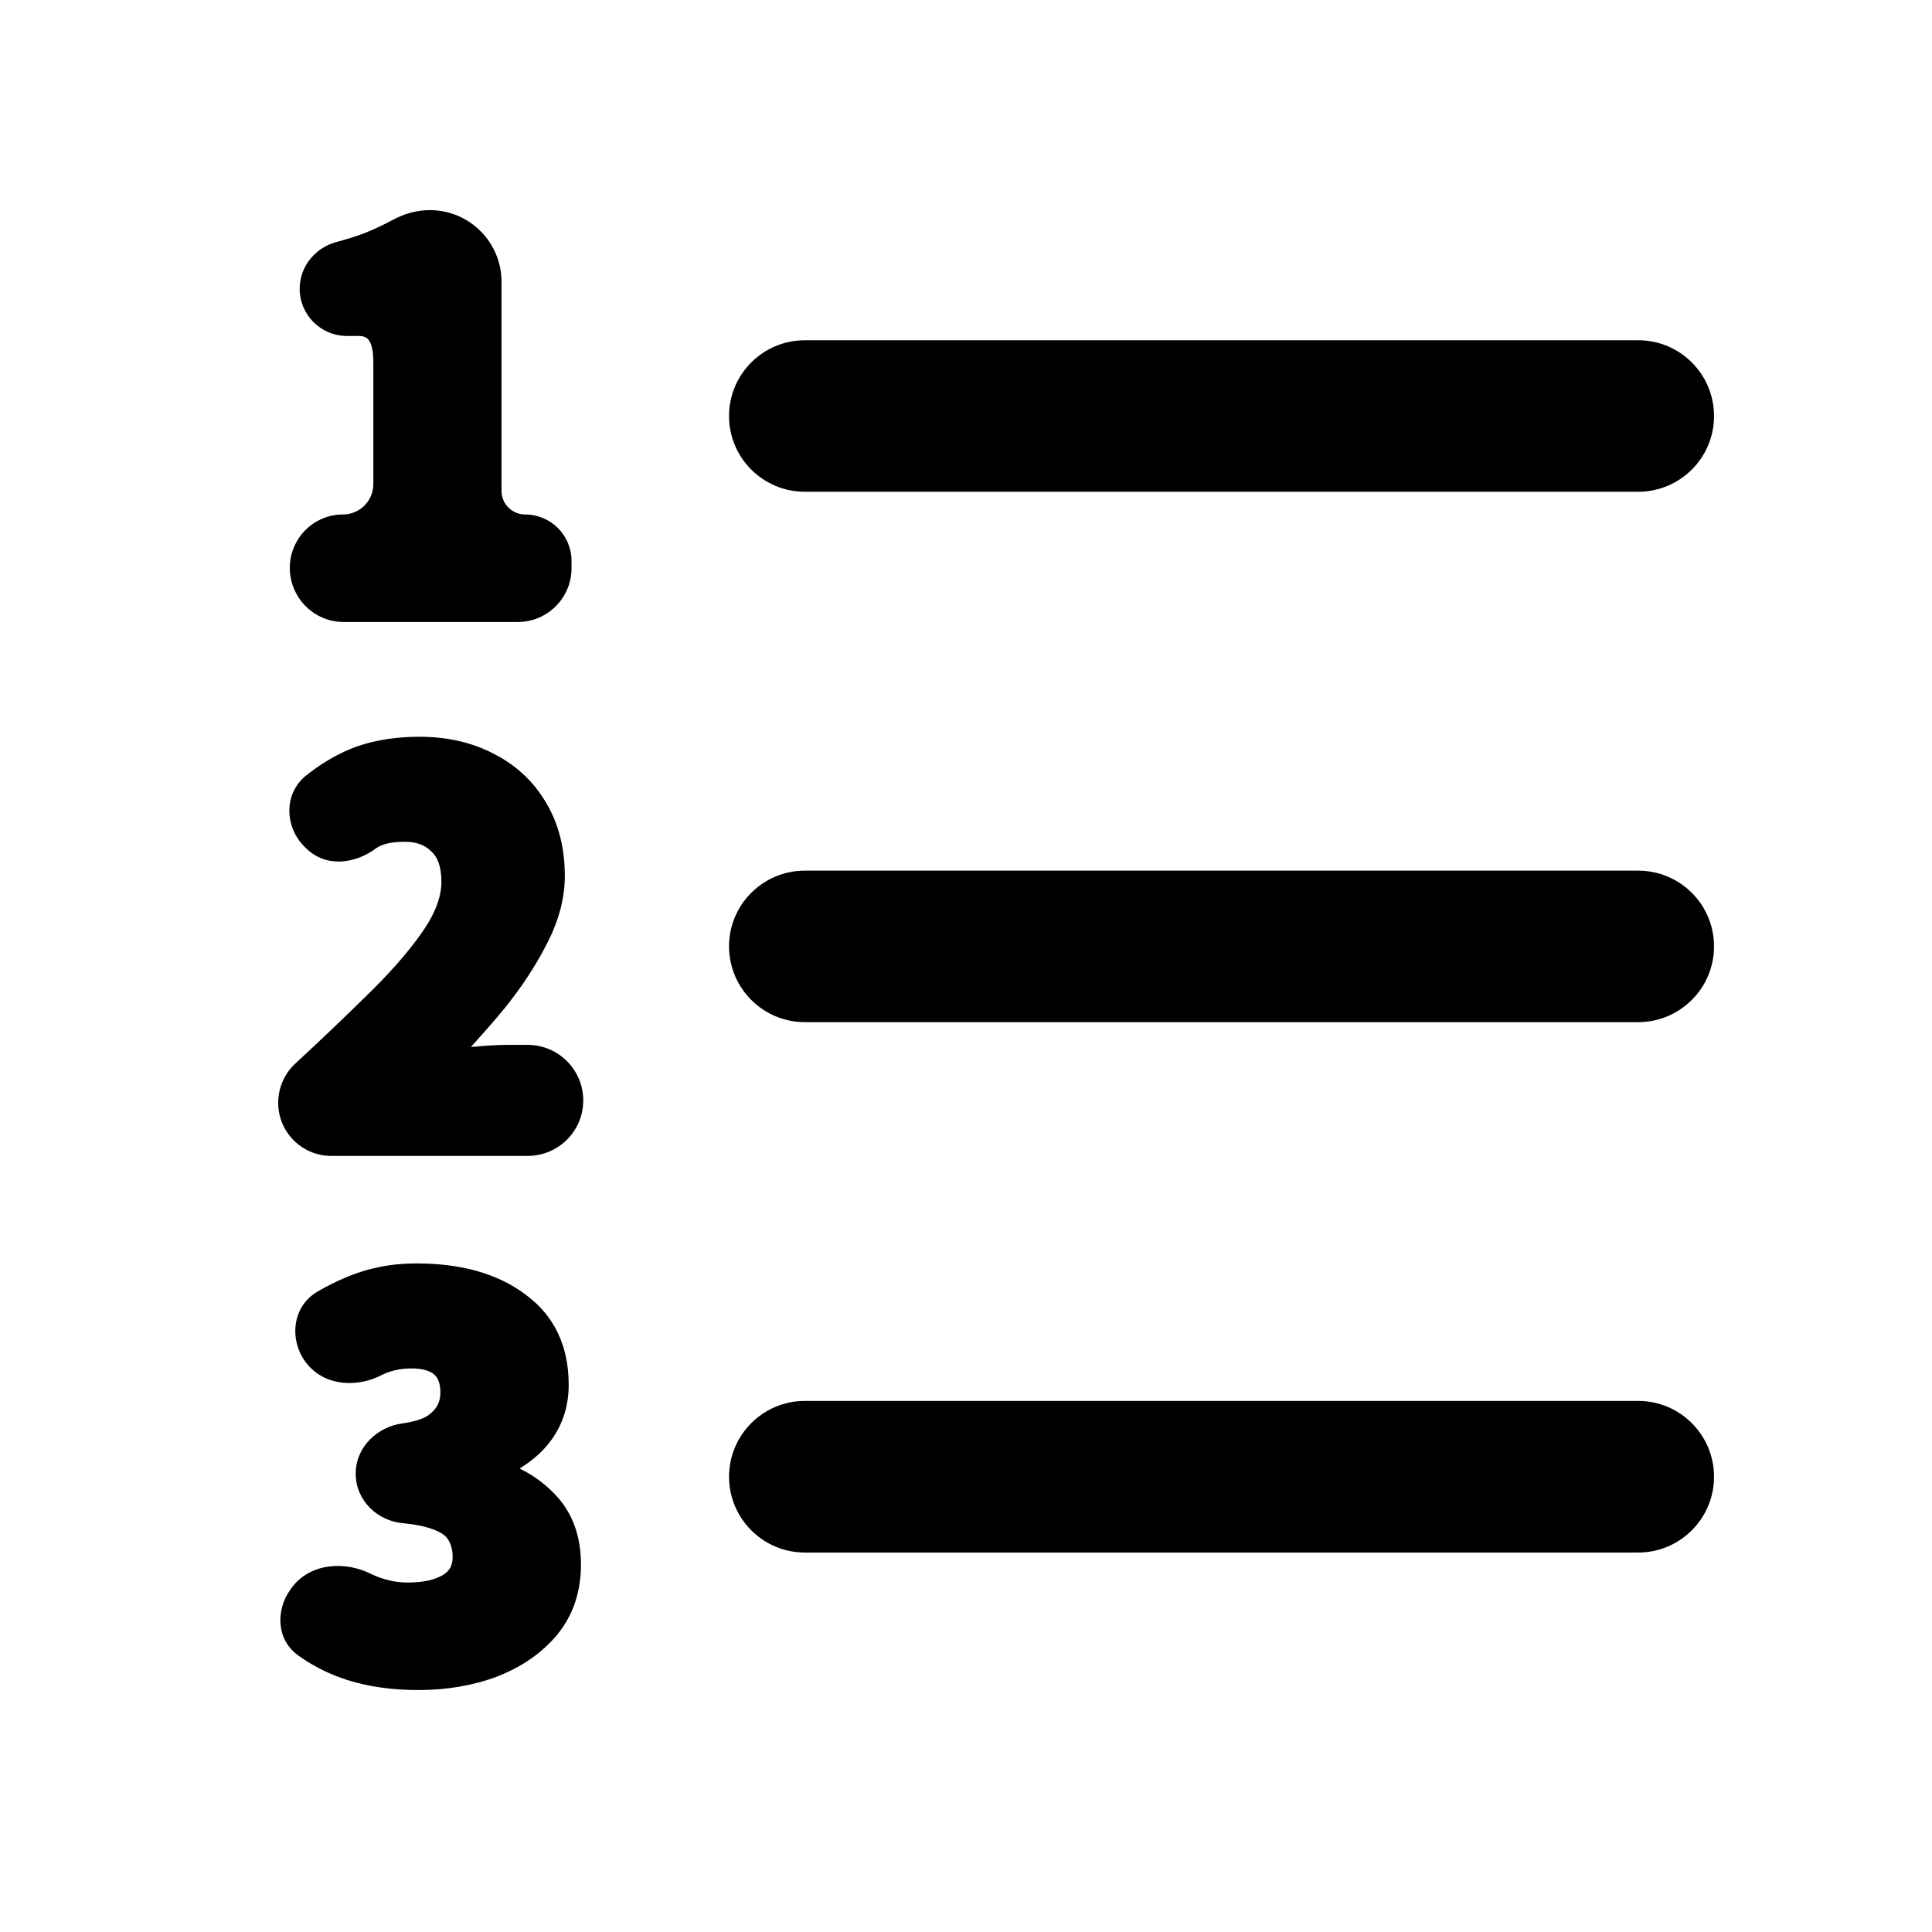 <svg width="17" height="17" viewBox="0 0 17 17" fill="none" xmlns="http://www.w3.org/2000/svg">
<path d="M3.285 3.18V4.26C3.285 4.408 3.165 4.527 3.017 4.527C2.758 4.527 2.55 4.74 2.55 4.997C2.55 5.257 2.761 5.473 3.023 5.473H4.556C4.817 5.473 5.029 5.261 5.029 5V4.935C5.029 4.71 4.846 4.527 4.621 4.527C4.506 4.527 4.413 4.434 4.413 4.32V2.48C4.413 2.131 4.131 1.849 3.782 1.849C3.665 1.849 3.554 1.882 3.456 1.935C3.371 1.981 3.285 2.021 3.198 2.055C3.128 2.081 3.049 2.106 2.962 2.129C2.777 2.178 2.637 2.342 2.637 2.541C2.637 2.77 2.822 2.956 3.052 2.956H3.156C3.212 2.956 3.236 2.976 3.251 3.002C3.272 3.037 3.285 3.096 3.285 3.18Z" fill="black"/>
<path d="M3.207 8.779C3.024 8.959 2.821 9.153 2.598 9.359C2.502 9.448 2.448 9.573 2.448 9.704C2.448 9.962 2.657 10.171 2.915 10.171H4.643C4.913 10.171 5.132 9.953 5.132 9.683C5.132 9.413 4.913 9.194 4.643 9.194H4.459C4.379 9.194 4.282 9.2 4.169 9.211C4.16 9.211 4.152 9.212 4.144 9.212C4.15 9.205 4.156 9.198 4.162 9.192C4.249 9.096 4.336 8.997 4.422 8.894C4.577 8.705 4.706 8.512 4.807 8.314C4.914 8.111 4.97 7.909 4.97 7.706C4.97 7.464 4.916 7.248 4.804 7.061C4.694 6.876 4.541 6.733 4.349 6.635C4.156 6.533 3.936 6.483 3.692 6.483C3.429 6.483 3.197 6.53 3 6.628C2.898 6.678 2.797 6.742 2.697 6.821C2.49 6.984 2.508 7.279 2.678 7.449L2.689 7.46C2.87 7.641 3.125 7.597 3.3 7.471L3.302 7.469C3.365 7.422 3.455 7.407 3.563 7.407C3.667 7.407 3.741 7.437 3.794 7.491L3.798 7.494C3.848 7.54 3.884 7.621 3.884 7.76C3.884 7.888 3.832 8.035 3.713 8.205C3.592 8.378 3.424 8.57 3.207 8.779Z" fill="black"/>
<path d="M2.921 14.733C3.142 14.826 3.396 14.871 3.684 14.871C3.932 14.871 4.164 14.831 4.378 14.751L4.379 14.75C4.594 14.666 4.771 14.543 4.906 14.381L4.906 14.38C5.045 14.209 5.112 14.002 5.112 13.766C5.112 13.53 5.045 13.329 4.903 13.17C4.81 13.067 4.7 12.984 4.572 12.922C4.685 12.852 4.779 12.77 4.849 12.674C4.953 12.532 5.004 12.368 5.004 12.184C5.004 11.847 4.879 11.577 4.624 11.391C4.378 11.205 4.054 11.117 3.662 11.117C3.441 11.117 3.231 11.159 3.034 11.244C2.952 11.279 2.872 11.319 2.792 11.366C2.558 11.505 2.546 11.812 2.703 12.003C2.87 12.204 3.152 12.206 3.357 12.1C3.435 12.061 3.522 12.041 3.619 12.041C3.725 12.041 3.786 12.065 3.82 12.094C3.852 12.122 3.875 12.169 3.875 12.254C3.875 12.337 3.842 12.403 3.763 12.457C3.722 12.484 3.65 12.509 3.539 12.525C3.323 12.555 3.13 12.729 3.13 12.967C3.13 13.204 3.322 13.383 3.545 13.403C3.628 13.411 3.694 13.422 3.744 13.436C3.858 13.466 3.914 13.505 3.937 13.538C3.966 13.579 3.983 13.632 3.983 13.701C3.983 13.775 3.956 13.823 3.897 13.859C3.828 13.9 3.727 13.925 3.587 13.925C3.481 13.925 3.373 13.901 3.264 13.849C3.041 13.736 2.728 13.747 2.562 13.977L2.555 13.987C2.431 14.159 2.425 14.422 2.622 14.565C2.712 14.63 2.812 14.687 2.921 14.733Z" fill="black"/>
<path d="M7.082 2.994C6.714 2.994 6.415 3.292 6.415 3.661C6.415 4.029 6.714 4.327 7.082 4.327H14.415C14.783 4.327 15.082 4.029 15.082 3.661C15.082 3.292 14.783 2.994 14.415 2.994H7.082Z" fill="black"/>
<path d="M6.415 8.327C6.415 7.959 6.714 7.661 7.082 7.661H14.415C14.783 7.661 15.082 7.959 15.082 8.327C15.082 8.695 14.783 8.994 14.415 8.994H7.082C6.714 8.994 6.415 8.695 6.415 8.327Z" fill="black"/>
<path d="M7.082 12.327C6.714 12.327 6.415 12.626 6.415 12.994C6.415 13.362 6.714 13.661 7.082 13.661H14.415C14.783 13.661 15.082 13.362 15.082 12.994C15.082 12.626 14.783 12.327 14.415 12.327H7.082Z" fill="black"/>
</svg>
